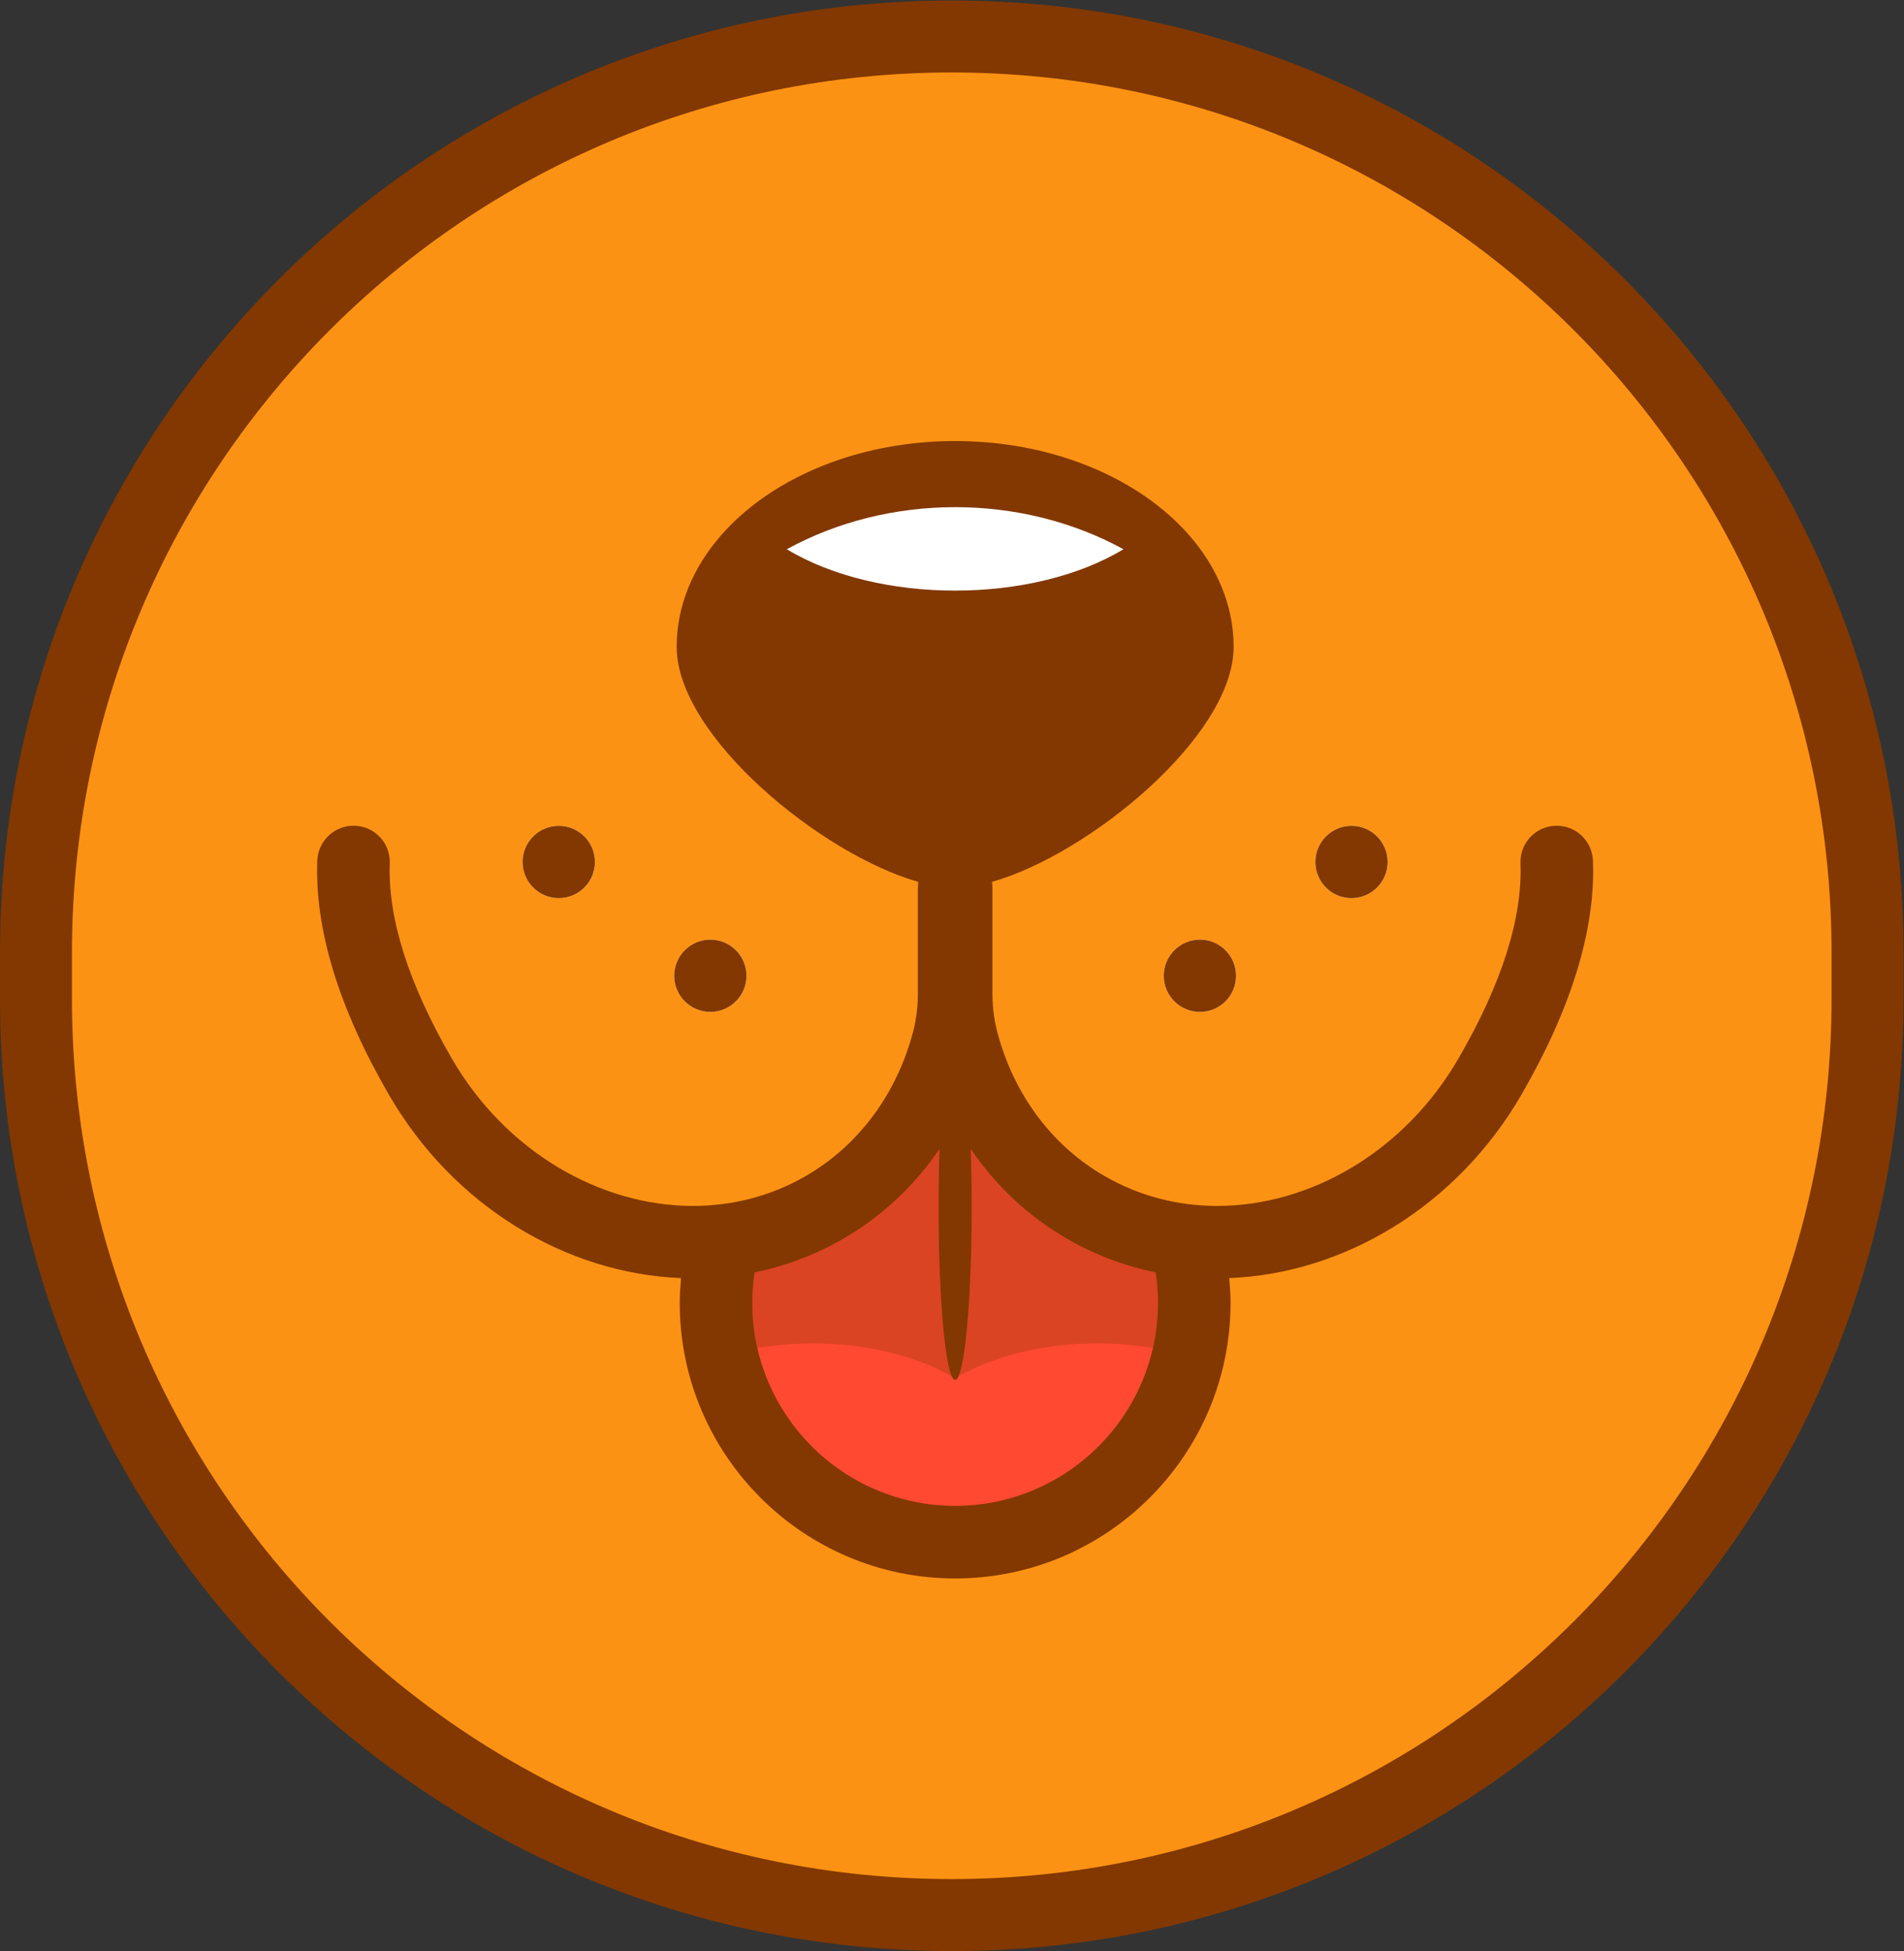 <?xml version="1.0" encoding="UTF-8" standalone="no"?>
<svg
   xmlns:dc="http://purl.org/dc/elements/1.1/"
   xmlns:cc="http://creativecommons.org/ns#"
   xmlns:rdf="http://www.w3.org/1999/02/22-rdf-syntax-ns#"
   xmlns:svg="http://www.w3.org/2000/svg"
   xmlns="http://www.w3.org/2000/svg"
   viewBox="0 0 423.207 433.549"
   height="433.549"
   width="423.207"
   xml:space="preserve"
   id="svg2"
   version="1.1"><rect x="0" y="0" width="423.207" height="433.549" fill="#333333" stroke="none"/><defs
     id="defs6"><clipPath
       id="clipPath18"
       clipPathUnits="userSpaceOnUse"><path
         id="path16"
         d="M 0,325.162 H 317.405 V 0 H 0 Z" /></clipPath><clipPath
       id="clipPath50"
       clipPathUnits="userSpaceOnUse"><path
         id="path48"
         d="m 125.441,133.717 h 33.266 v -37.91 h -33.266 z" /></clipPath><clipPath
       id="clipPath66"
       clipPathUnits="userSpaceOnUse"><path
         id="path64"
         d="m 159.821,133.717 h 33.266 v -37.91 h -33.266 z" /></clipPath></defs><g
     transform="matrix(1.333,0,0,-1.333,0,433.549)"
     id="g10"><g
       id="g12"><g
         clip-path="url(#clipPath18)"
         id="g14"><g
           transform="translate(158.702,319.162)"
           id="g20"><path
             id="path22"
             style="fill:#fc9214;fill-opacity:1;fill-rule:nonzero;stroke:none"
             d="m 0,0 v 0 c 84.336,0 152.703,-68.367 152.703,-152.703 v -7.756 C 152.703,-244.794 84.336,-313.162 0,-313.162 v 0 c -84.335,0 -152.703,68.368 -152.703,152.703 v 7.756 C -152.703,-68.367 -84.335,0 0,0" /></g><g
           transform="translate(158.702,319.162)"
           id="g24"><path
             id="path26"
             style="fill:none;stroke:#823800;stroke-width:12;stroke-linecap:butt;stroke-linejoin:miter;stroke-miterlimit:10;stroke-dasharray:none;stroke-opacity:1"
             d="m 0,0 v 0 c 84.336,0 152.703,-68.367 152.703,-152.703 v -7.756 C 152.703,-244.794 84.336,-313.162 0,-313.162 v 0 c -84.335,0 -152.703,68.368 -152.703,152.703 v 7.756 C -152.703,-68.367 -84.335,0 0,0 Z" /></g><g
           transform="translate(253.743,142.845)"
           id="g28"><path
             id="path30"
             style="fill:#823800;fill-opacity:1;fill-rule:nonzero;stroke:none"
             d="m 0,0 c -10.893,-18.853 -29.793,-29.922 -48.775,-30.658 0.024,-0.187 0.035,-0.362 0.047,-0.55 0.105,-1.203 0.175,-2.395 0.175,-3.599 0,-25.329 -20.606,-45.923 -45.922,-45.923 -25.329,0 -45.923,20.594 -45.923,45.923 0,1.204 0.07,2.396 0.175,3.599 0,0.188 0.012,0.363 0.035,0.55 -18.97,0.736 -37.881,11.805 -48.763,30.658 -8.322,14.4 -12.319,27.502 -11.887,38.933 0.129,3.331 2.946,5.949 6.277,5.809 3.343,-0.117 5.938,-2.933 5.809,-6.265 -0.339,-9.117 3.121,-20.033 10.286,-32.434 9.034,-15.651 24.825,-24.674 40.277,-24.674 6.499,0 12.939,1.601 18.794,4.979 8.428,4.862 14.669,12.986 17.568,22.85 0.76,2.467 1.133,4.98 1.133,7.516 V 34.41 c 0,0.339 0.024,0.654 0.071,0.981 -16.153,4.559 -40.289,24.324 -40.289,39.168 0,13.838 11.08,25.772 27.046,31.195 5.902,1.999 12.471,3.121 19.391,3.121 6.907,0 13.488,-1.122 19.379,-3.121 15.977,-5.423 27.058,-17.357 27.058,-31.195 0,-14.844 -24.136,-34.609 -40.301,-39.168 0.047,-0.327 0.082,-0.642 0.082,-0.981 V 16.714 c 0,-2.536 0.374,-5.049 1.133,-7.516 2.887,-9.864 9.129,-17.988 17.568,-22.85 5.844,-3.378 12.284,-4.979 18.794,-4.979 15.44,0 31.243,9.023 40.266,24.674 7.176,12.401 10.636,23.317 10.286,32.434 -0.129,3.332 2.477,6.148 5.809,6.265 3.342,0.14 6.148,-2.478 6.276,-5.809 C 12.319,27.502 8.31,14.4 0,0" /></g><g
           transform="translate(225.352,175.525)"
           id="g32"><path
             id="path34"
             style="fill:#ffffff;fill-opacity:1;fill-rule:nonzero;stroke:none"
             d="m 0,0 c -3.32,0 -6.019,2.7 -6.019,6.031 0,3.32 2.699,6.02 6.019,6.02 3.331,0 6.031,-2.7 6.031,-6.02 C 6.031,2.7 3.331,0 0,0 m -25.27,-18.97 c -3.319,0 -6.031,2.7 -6.031,6.019 0,3.332 2.712,6.032 6.031,6.032 3.331,0 6.02,-2.7 6.02,-6.032 0,-3.319 -2.689,-6.019 -6.02,-6.019 m -81.641,12.051 c 3.331,0 6.031,-2.7 6.031,-6.032 0,-3.319 -2.7,-6.019 -6.031,-6.019 -3.32,0 -6.02,2.7 -6.02,6.019 0,3.332 2.7,6.032 6.02,6.032 M -132.181,0 c -3.331,0 -6.031,2.7 -6.031,6.031 0,3.32 2.7,6.02 6.031,6.02 3.331,0 6.031,-2.7 6.031,-6.02 0,-3.331 -2.7,-6.031 -6.031,-6.031" /></g><g
           transform="translate(131.198,233.684)"
           id="g36"><path
             id="path38"
             style="fill:#ffffff;fill-opacity:1;fill-rule:nonzero;stroke:none"
             d="M 0,0 C 17.052,9.354 39.081,9.354 56.133,0 40.884,-9.195 15.249,-9.195 0,0" /></g><g
           transform="translate(159.264,74.216)"
           id="g40"><path
             id="path42"
             style="fill:#ff4931;fill-opacity:1;fill-rule:nonzero;stroke:none"
             d="m 0,0 c -18.651,0 -33.823,15.173 -33.823,33.823 0,0.373 0.01,0.756 0.02,1.129 0.01,0.101 0.01,0.202 0.01,0.293 0,0.1 0.01,0.201 0.02,0.292 0.01,0.302 0.03,0.595 0.061,0.897 0,0.051 0.01,0.111 0.01,0.161 0.02,0.353 0.06,0.706 0.101,1.059 0,0.03 0.01,0.071 0.01,0.101 0.05,0.393 0.1,0.776 0.161,1.169 5.202,1.059 10.132,2.924 14.729,5.575 6.502,3.751 11.926,8.852 16.1,15.001 -0.111,-3.054 -0.162,-6.351 -0.162,-9.779 0,-0.806 0,-1.613 0.011,-2.399 0,-0.575 0.01,-1.149 0.02,-1.714 0.01,-0.564 0.01,-1.119 0.02,-1.673 0.02,-0.666 0.03,-1.331 0.05,-1.976 0.01,-0.434 0.031,-0.867 0.041,-1.291 0.01,-0.423 0.02,-0.836 0.04,-1.25 0.01,-0.413 0.03,-0.826 0.05,-1.23 0.041,-0.826 0.071,-1.633 0.111,-2.409 0.041,-0.756 0.091,-1.492 0.132,-2.198 0.05,-0.726 0.1,-1.421 0.151,-2.097 0.02,-0.272 0.04,-0.534 0.07,-0.796 0.061,-0.787 0.131,-1.523 0.212,-2.228 0.03,-0.313 0.06,-0.615 0.101,-0.908 0.08,-0.735 0.171,-1.411 0.272,-2.026 0.02,-0.161 0.04,-0.312 0.07,-0.464 0.041,-0.292 0.091,-0.574 0.141,-0.836 0.222,-1.21 0.464,-2.107 0.716,-2.642 0.031,-0.08 0.071,-0.161 0.111,-0.222 0.01,-0.01 0.01,-0.02 0.02,-0.03 0.041,-0.08 0.101,-0.141 0.141,-0.181 C -0.232,21.1 -0.192,21.06 -0.141,21.04 -0.091,21.01 -0.05,21 0,21 c 0.05,0 0.091,0.01 0.141,0.04 0.051,0.02 0.091,0.06 0.142,0.111 0.04,0.04 0.1,0.101 0.141,0.181 0.01,0.01 0.01,0.02 0.02,0.03 0.04,0.061 0.08,0.142 0.111,0.222 0.252,0.535 0.494,1.432 0.716,2.642 0.05,0.262 0.1,0.544 0.141,0.836 0.03,0.152 0.05,0.303 0.07,0.464 0.101,0.615 0.192,1.291 0.272,2.026 0.041,0.293 0.071,0.595 0.101,0.908 0.081,0.705 0.151,1.441 0.212,2.228 0.03,0.262 0.05,0.524 0.07,0.796 0.051,0.676 0.101,1.371 0.151,2.097 0.041,0.706 0.091,1.442 0.132,2.198 0.04,0.776 0.07,1.583 0.111,2.409 0.02,0.404 0.04,0.817 0.05,1.23 0.02,0.414 0.03,0.827 0.04,1.25 0.01,0.424 0.031,0.857 0.041,1.291 0.02,0.645 0.03,1.31 0.05,1.976 0.01,0.554 0.01,1.109 0.02,1.673 0.01,0.565 0.02,1.139 0.02,1.714 0.011,0.786 0.011,1.593 0.011,2.399 0,3.428 -0.051,6.725 -0.162,9.779 4.174,-6.149 9.598,-11.25 16.1,-15.001 4.597,-2.651 9.527,-4.516 14.729,-5.575 0.061,-0.393 0.111,-0.776 0.161,-1.169 0,-0.03 0.01,-0.071 0.01,-0.101 0.041,-0.353 0.081,-0.706 0.101,-1.059 0,-0.05 0.01,-0.11 0.01,-0.161 0.031,-0.302 0.051,-0.595 0.061,-0.897 0.01,-0.091 0.02,-0.192 0.02,-0.292 0,-0.091 0,-0.192 0.01,-0.293 0.01,-0.373 0.02,-0.756 0.02,-1.129 C 33.823,15.173 18.651,0 0,0" /></g><g
           id="g44"><g
             id="g46" /><g
             id="g58"><g
               style="opacity:0.3"
               id="g56"
               clip-path="url(#clipPath50)"><g
                 id="g54"
                 transform="translate(158.707,95.807)"><path
                   id="path52"
                   style="fill:#823800;fill-opacity:1;fill-rule:nonzero;stroke:none"
                   d="m 0,0 c -0.251,0.535 -0.492,1.429 -0.714,2.635 -0.05,0.262 -0.1,0.544 -0.141,0.837 -0.03,0.151 -0.05,0.302 -0.07,0.463 -0.101,0.615 -0.192,1.291 -0.272,2.027 -0.041,0.292 -0.071,0.595 -0.101,0.907 -0.081,0.706 -0.151,1.442 -0.212,2.228 -0.03,0.262 -0.05,0.524 -0.07,0.797 -0.051,0.675 -0.101,1.371 -0.152,2.096 -0.04,0.706 -0.09,1.442 -0.131,2.198 -0.04,0.776 -0.07,1.583 -0.111,2.41 -0.02,0.403 -0.04,0.816 -0.05,1.23 -0.02,0.413 -0.03,0.826 -0.04,1.25 -0.01,0.423 -0.031,0.857 -0.041,1.29 -0.02,0.645 -0.03,1.311 -0.05,1.976 -0.01,0.555 -0.01,1.109 -0.02,1.674 -0.01,0.564 -0.02,1.139 -0.02,1.713 -0.011,0.787 -0.011,1.593 -0.011,2.4 0,3.427 0.051,6.724 0.162,9.779 -4.174,-6.15 -9.598,-11.251 -16.1,-15.001 -4.597,-2.652 -9.527,-4.517 -14.729,-5.575 -0.061,-0.394 -0.111,-0.777 -0.161,-1.17 0,-0.03 -0.01,-0.07 -0.01,-0.101 -0.041,-0.352 -0.081,-0.705 -0.101,-1.058 0,-0.051 -0.01,-0.111 -0.01,-0.162 -0.031,-0.302 -0.051,-0.594 -0.061,-0.897 -0.01,-0.09 -0.02,-0.191 -0.02,-0.292 0,-0.091 0,-0.192 -0.01,-0.292 -0.01,-0.373 -0.02,-0.757 -0.02,-1.13 0,-2.578 0.3,-5.087 0.849,-7.502 2.934,0.495 6.029,0.765 9.233,0.765 C -14.182,5.495 -6.017,3.401 0,0" /></g></g></g></g><g
           id="g60"><g
             id="g62" /><g
             id="g74"><g
               style="opacity:0.3"
               id="g72"
               clip-path="url(#clipPath66)"><g
                 id="g70"
                 transform="translate(159.821,95.807)"><path
                   id="path68"
                   style="fill:#823800;fill-opacity:1;fill-rule:nonzero;stroke:none"
                   d="m 0,0 c 0.251,0.535 0.492,1.429 0.714,2.635 0.05,0.262 0.1,0.544 0.141,0.837 0.03,0.151 0.05,0.302 0.07,0.463 0.101,0.615 0.192,1.291 0.272,2.027 0.041,0.292 0.071,0.595 0.101,0.907 0.081,0.706 0.151,1.442 0.212,2.228 0.03,0.262 0.05,0.524 0.07,0.797 0.051,0.675 0.101,1.371 0.152,2.096 0.04,0.706 0.09,1.442 0.131,2.198 0.04,0.776 0.07,1.583 0.111,2.41 0.02,0.403 0.04,0.816 0.05,1.23 0.02,0.413 0.03,0.826 0.04,1.25 0.01,0.423 0.031,0.857 0.041,1.29 0.02,0.645 0.03,1.311 0.05,1.976 0.01,0.555 0.01,1.109 0.02,1.674 0.01,0.564 0.02,1.139 0.02,1.713 0.011,0.787 0.011,1.593 0.011,2.4 0,3.427 -0.051,6.724 -0.162,9.779 4.174,-6.15 9.598,-11.251 16.1,-15.001 4.597,-2.652 9.527,-4.517 14.729,-5.575 0.061,-0.394 0.111,-0.777 0.161,-1.17 0,-0.03 0.01,-0.07 0.01,-0.101 0.041,-0.352 0.081,-0.705 0.101,-1.058 0,-0.051 0.01,-0.111 0.01,-0.162 0.031,-0.302 0.051,-0.594 0.061,-0.897 0.01,-0.09 0.02,-0.191 0.02,-0.292 0,-0.091 0,-0.192 0.01,-0.292 0.01,-0.373 0.02,-0.757 0.02,-1.13 0,-2.578 -0.3,-5.087 -0.849,-7.502 C 29.483,5.225 26.388,5.495 23.184,5.495 14.182,5.495 6.017,3.401 0,0" /></g></g></g></g><g
           transform="translate(99.202,181.556)"
           id="g76"><path
             id="path78"
             style="fill:#823800;fill-opacity:1;fill-rule:nonzero;stroke:none"
             d="m 0,0 c 0,-3.331 -2.7,-6.031 -6.031,-6.031 -3.331,0 -6.031,2.7 -6.031,6.031 0,3.32 2.7,6.02 6.031,6.02 C -2.7,6.02 0,3.32 0,0" /></g><g
           transform="translate(124.472,162.575)"
           id="g80"><path
             id="path82"
             style="fill:#823800;fill-opacity:1;fill-rule:nonzero;stroke:none"
             d="m 0,0 c 0,-3.319 -2.7,-6.019 -6.031,-6.019 -3.32,0 -6.019,2.7 -6.019,6.019 0,3.331 2.699,6.031 6.019,6.031 C -2.7,6.031 0,3.331 0,0" /></g><g
           transform="translate(231.383,181.556)"
           id="g84"><path
             id="path86"
             style="fill:#823800;fill-opacity:1;fill-rule:nonzero;stroke:none"
             d="m 0,0 c 0,-3.331 -2.7,-6.031 -6.031,-6.031 -3.32,0 -6.019,2.7 -6.019,6.031 0,3.32 2.699,6.02 6.019,6.02 C -2.7,6.02 0,3.32 0,0" /></g><g
           transform="translate(206.102,162.575)"
           id="g88"><path
             id="path90"
             style="fill:#823800;fill-opacity:1;fill-rule:nonzero;stroke:none"
             d="m 0,0 c 0,-3.319 -2.688,-6.019 -6.019,-6.019 -3.32,0 -6.032,2.7 -6.032,6.019 0,3.331 2.712,6.031 6.032,6.031 C -2.688,6.031 0,3.331 0,0" /></g></g></g></g></svg>